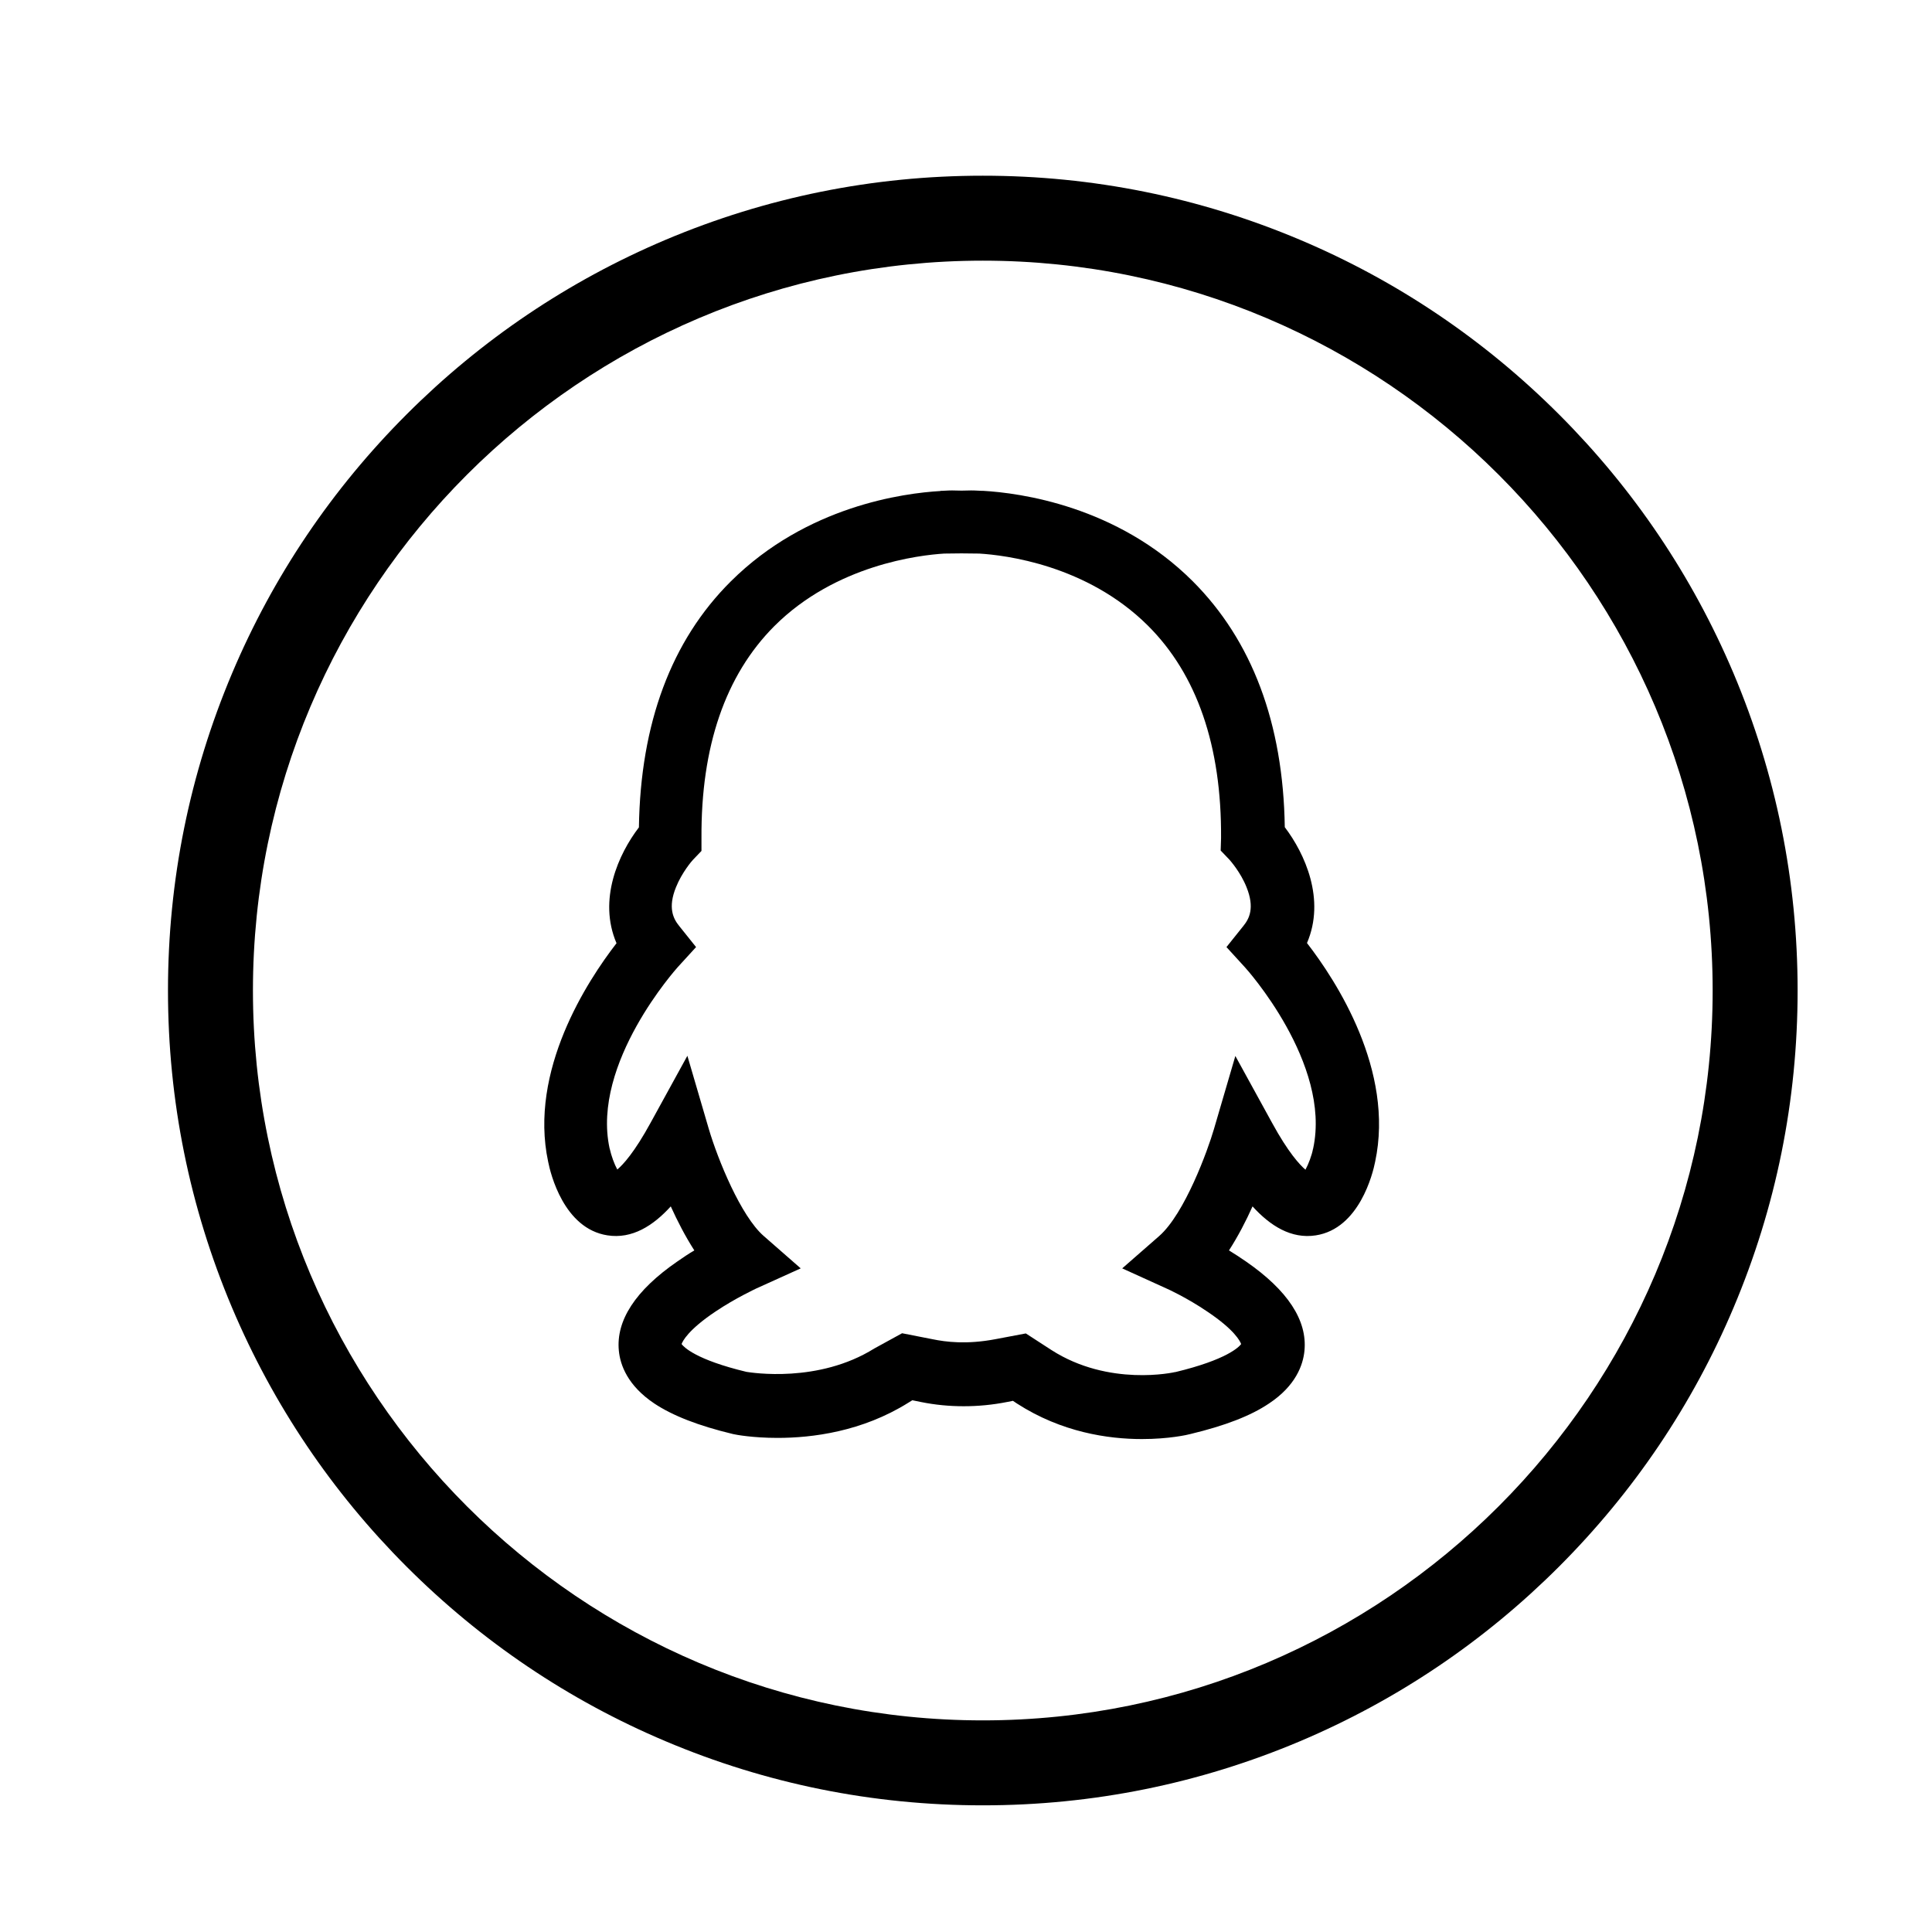 <?xml version="1.0" standalone="no"?><!DOCTYPE svg PUBLIC "-//W3C//DTD SVG 1.1//EN" "http://www.w3.org/Graphics/SVG/1.1/DTD/svg11.dtd"><svg class="icon" width="200px" height="200.00px" viewBox="0 0 1024 1024" version="1.1" xmlns="http://www.w3.org/2000/svg"><path d="M918.796 356.855c-21.798-51.476-52.909-97.631-92.514-137.236-39.605-39.605-85.862-70.818-137.236-92.514C635.727 104.59 579.236 93.128 520.903 93.128s-114.824 11.462-168.142 33.976c-51.476 21.798-97.631 52.909-137.236 92.514s-70.818 85.862-92.514 137.236C100.497 410.173 89.035 466.664 89.035 524.997s11.462 114.824 33.976 168.142c21.798 51.476 52.909 97.631 92.514 137.236 39.605 39.605 85.862 70.818 137.236 92.514 53.216 22.514 109.809 33.976 168.142 33.976s114.824-11.462 168.142-33.976c51.476-21.798 97.631-52.909 137.236-92.514 39.605-39.605 70.818-85.862 92.514-137.236 22.514-53.216 33.976-109.809 33.976-168.142S941.31 410.173 918.796 356.855zM520.903 911.837c-213.274 0-386.84-173.566-386.84-386.84s173.566-386.84 386.84-386.84 386.84 173.566 386.84 386.84S734.177 911.837 520.903 911.837z"  /><path d="M692.73 499.822c9.927-23.129-1.126-47.383-11.769-61.403-0.819-55.161-17.398-98.961-48.816-130.379-40.117-40.014-91.695-46.769-111.14-47.894l0 0-0.819 0c-3.172-0.205-5.015-0.205-5.526-0.205l-5.015 0.102-5.015-0.102c-0.409 0-2.149 0-5.219 0.205l-0.921 0 0 0.102c-19.444 1.126-70.921 7.88-111.14 47.894-31.52 31.316-47.894 75.219-48.713 130.379-10.746 14.02-21.798 38.275-11.871 61.403-15.453 19.956-46.564 67.543-36.228 115.847 1.228 6.243 8.289 35.409 31.418 38.991 13.099 2.047 24.254-5.117 33.567-15.351 3.48 7.675 7.675 15.862 12.485 23.333-2.968 1.74-6.038 3.787-9.108 5.936-22.105 15.248-32.441 31.213-30.906 47.178 0.716 7.573 4.605 18.523 18.83 28.041 9.722 6.447 23.333 11.769 41.652 16.169l0.512 0.102c0.819 0.205 9.825 1.944 23.129 1.944 18.319 0 44.722-3.275 69.283-18.626l2.149-1.33 4.503 0.921c7.573 1.535 15.146 2.251 22.719 2.251 7.573 0 15.248-0.716 23.026-2.251l3.07-0.614 2.149 1.433c23.64 15.248 48.304 18.83 66.213 18.83 14.327 0 24.254-2.251 25.687-2.661 18.319-4.401 31.93-9.62 41.652-16.169 14.225-9.415 18.114-20.468 18.83-28.041 1.535-16.067-8.903-31.93-30.906-47.178-3.07-2.149-6.14-4.094-9.108-5.936 4.81-7.471 9.006-15.555 12.485-23.333 9.313 10.234 20.468 17.398 33.567 15.351 23.026-3.582 30.19-32.748 31.418-38.991C739.192 567.365 708.183 519.778 692.73 499.822zM696.005 608.71l-0.102 0.307c-0.614 3.275-2.354 7.982-3.991 10.95-3.07-2.661-9.108-9.108-17.705-24.868l-19.444-35.409-11.36 38.786c-3.172 10.95-15.453 44.824-29.064 56.696l-19.547 17.091 23.64 10.746c0.102 0 10.848 4.912 21.491 12.178 14.532 9.722 17.398 15.76 17.909 17.193-1.126 1.535-7.573 8.289-34.795 14.839l-0.205 0c-0.307 0.102-35.102 7.982-65.701-11.769l-13.099-8.494-0.307-0.205-1.126 0.205-15.146 2.865c-15.248 2.865-26.199 1.433-33.158 0l-16.169-3.172-14.737 8.085c-29.678 18.523-64.985 12.792-67.748 12.383-26.915-6.447-33.26-13.202-34.386-14.737 0.512-1.433 3.377-7.471 17.909-17.193 10.643-7.164 21.389-12.076 21.491-12.178l23.743-10.746-19.649-17.193c-12.076-10.541-24.254-40.424-29.064-56.696l-11.36-38.786-19.444 35.409c-8.596 15.76-14.634 22.31-17.705 24.868-1.535-2.763-3.172-7.266-3.991-10.95l-0.102-0.307c-9.722-45.131 35.716-95.482 36.126-95.994l9.722-10.643-9.006-11.257c-3.07-3.787-6.038-9.62-1.637-20.468 3.172-7.88 8.494-14.02 9.006-14.532l4.503-4.708 0-6.754c-0.307-48.611 12.69-86.374 38.582-112.368 32.544-32.544 76.959-37.661 90.058-38.479l9.108-0.102 9.517 0.102c13.509 0.819 56.9 5.936 89.342 38.172 25.994 25.892 39.093 63.757 38.786 112.572l-0.205 6.652 4.708 4.912c0.409 0.512 5.833 6.55 9.006 14.532 4.401 10.95 1.433 16.681-1.637 20.468l-9.006 11.257 9.722 10.643C660.391 513.228 705.727 563.579 696.005 608.71z"  /></svg>